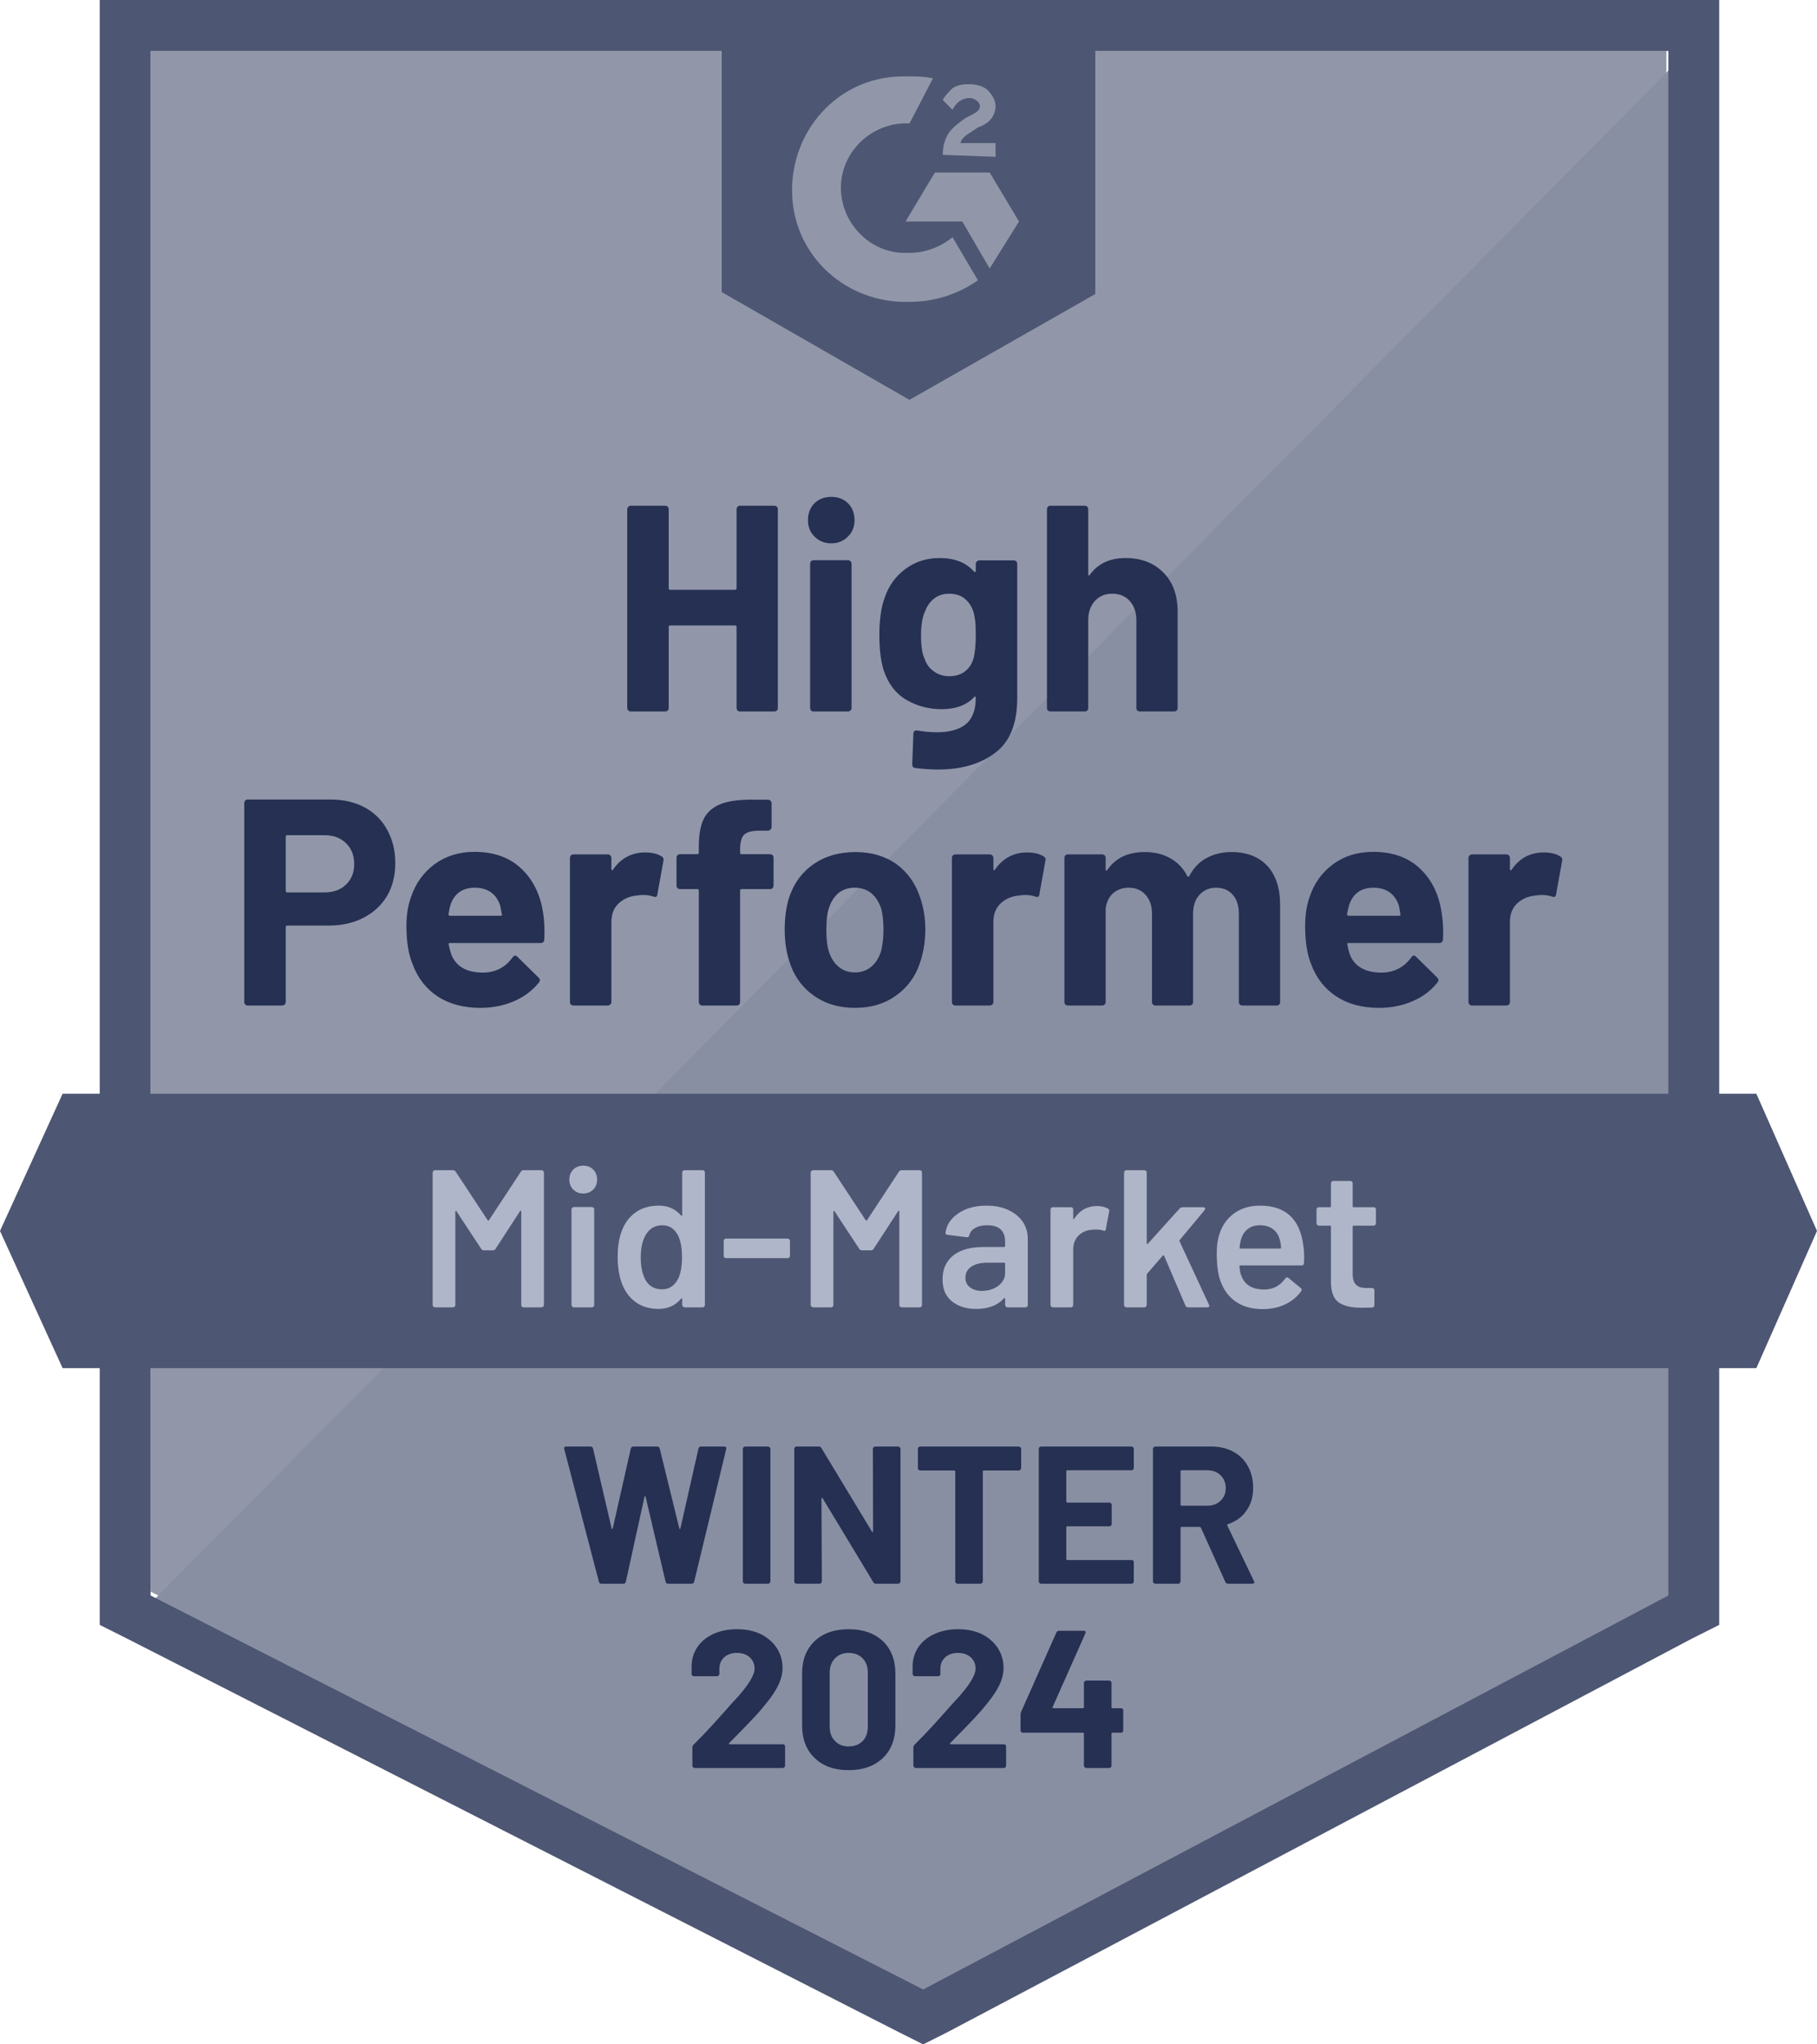 <svg width="64" height="72" viewBox="0 0 64 72" fill="none" xmlns="http://www.w3.org/2000/svg">
<path d="M5.305 56.054L32.517 69.929L58.695 56.054V1.795H5.305V56.054Z" fill="#9197A9"/>
<path d="M59.246 2.002L4.753 57.02L32.999 71.034L59.246 57.572V2.002Z" fill="#898FA2"/>
<path d="M3.513 19.881V57.227L4.478 57.711L31.69 71.586L32.517 72L33.343 71.586L59.591 57.711L60.555 57.227V0H3.513V19.881ZM5.305 56.192V1.795H58.764V56.192L32.517 70.067L5.305 56.192Z" fill="#4D5672"/>
<path d="M32.034 2.692C32.31 2.692 32.586 2.692 32.861 2.761L32.034 4.349C30.794 4.28 29.692 5.246 29.623 6.489C29.554 7.732 30.519 8.836 31.759 8.905H32.034C32.586 8.905 33.137 8.698 33.55 8.353L34.446 9.872C33.757 10.355 32.93 10.631 32.034 10.631C29.83 10.7 27.97 9.043 27.901 6.834C27.832 4.625 29.485 2.761 31.69 2.692H32.034ZM34.859 6.075L35.892 7.801L34.859 9.457L33.895 7.801H31.897L32.93 6.075H34.859ZM33.206 5.454C33.206 5.177 33.275 4.901 33.412 4.694C33.55 4.487 33.826 4.28 34.032 4.142L34.17 4.073C34.446 3.935 34.514 3.866 34.514 3.728C34.514 3.59 34.308 3.452 34.17 3.452C33.895 3.452 33.688 3.59 33.55 3.866L33.206 3.521C33.275 3.383 33.412 3.244 33.55 3.106C33.757 2.968 33.963 2.968 34.17 2.968C34.377 2.968 34.652 3.037 34.79 3.175C34.928 3.314 35.066 3.521 35.066 3.728C35.066 4.073 34.859 4.349 34.446 4.487L34.239 4.625C34.032 4.763 33.895 4.832 33.826 5.039H35.066V5.523L33.206 5.454ZM32.034 14.082L38.579 10.355V0H25.421V10.286L32.034 14.082ZM61.864 38.52H2.205L0 43.352L2.205 48.184H61.864L64 43.352L61.864 38.52Z" fill="#4D5672"/>
<path d="M11.643 28.158C12.097 28.158 12.497 28.25 12.841 28.434C13.186 28.618 13.452 28.883 13.64 29.228C13.829 29.569 13.923 29.96 13.923 30.401C13.923 30.839 13.826 31.223 13.634 31.554C13.436 31.881 13.161 32.136 12.807 32.321C12.453 32.505 12.044 32.597 11.581 32.597H10.113C10.081 32.597 10.065 32.615 10.065 32.652V35.289C10.065 35.326 10.051 35.356 10.024 35.379C10.001 35.402 9.971 35.413 9.934 35.413H8.729C8.692 35.413 8.662 35.402 8.639 35.379C8.616 35.356 8.604 35.326 8.604 35.289V28.282C8.604 28.245 8.616 28.215 8.639 28.192C8.662 28.169 8.692 28.158 8.729 28.158H11.643ZM11.422 31.43C11.744 31.43 11.998 31.338 12.187 31.154C12.38 30.97 12.476 30.731 12.476 30.436C12.476 30.128 12.38 29.881 12.187 29.697C11.998 29.509 11.744 29.414 11.422 29.414H10.113C10.081 29.414 10.065 29.433 10.065 29.47V31.375C10.065 31.412 10.081 31.43 10.113 31.43H11.422ZM19.138 32.203C19.175 32.466 19.186 32.758 19.172 33.08C19.168 33.167 19.124 33.211 19.041 33.211H15.852C15.81 33.211 15.794 33.227 15.804 33.259C15.827 33.398 15.866 33.536 15.921 33.674C16.1 34.06 16.465 34.254 17.016 34.254C17.457 34.249 17.804 34.069 18.056 33.715C18.088 33.674 18.121 33.653 18.153 33.653C18.171 33.653 18.194 33.667 18.222 33.694L18.966 34.426C19.003 34.463 19.021 34.495 19.021 34.523C19.021 34.536 19.007 34.564 18.98 34.606C18.75 34.891 18.458 35.109 18.105 35.261C17.742 35.418 17.347 35.496 16.92 35.496C16.332 35.496 15.831 35.363 15.418 35.096C15.009 34.824 14.715 34.447 14.536 33.964C14.389 33.618 14.316 33.167 14.316 32.611C14.316 32.229 14.368 31.893 14.474 31.603C14.635 31.115 14.913 30.726 15.308 30.436C15.703 30.146 16.171 30.001 16.713 30.001C17.402 30.001 17.955 30.201 18.373 30.602C18.791 31.002 19.046 31.536 19.138 32.203ZM16.727 31.264C16.291 31.264 16.003 31.467 15.866 31.872C15.838 31.964 15.815 32.074 15.797 32.203C15.797 32.236 15.815 32.252 15.852 32.252H17.636C17.677 32.252 17.691 32.236 17.677 32.203C17.641 32.005 17.622 31.909 17.622 31.913C17.563 31.706 17.455 31.545 17.299 31.43C17.147 31.32 16.956 31.264 16.727 31.264ZM22.72 30.022C22.968 30.022 23.166 30.07 23.313 30.167C23.363 30.194 23.382 30.245 23.368 30.319L23.154 31.499C23.15 31.582 23.102 31.607 23.01 31.575C22.904 31.538 22.785 31.52 22.651 31.52C22.596 31.52 22.518 31.527 22.417 31.541C22.174 31.564 21.965 31.656 21.79 31.817C21.62 31.978 21.535 32.194 21.535 32.466V35.289C21.535 35.326 21.522 35.356 21.494 35.379C21.471 35.402 21.444 35.413 21.411 35.413H20.199C20.167 35.413 20.137 35.402 20.109 35.379C20.086 35.356 20.075 35.326 20.075 35.289V30.215C20.075 30.183 20.086 30.153 20.109 30.125C20.137 30.102 20.167 30.091 20.199 30.091H21.411C21.444 30.091 21.471 30.102 21.494 30.125C21.522 30.153 21.535 30.183 21.535 30.215V30.609C21.535 30.627 21.542 30.641 21.556 30.65C21.565 30.659 21.574 30.655 21.584 30.636C21.868 30.227 22.247 30.022 22.72 30.022ZM27.122 30.084C27.159 30.084 27.189 30.096 27.212 30.119C27.235 30.142 27.247 30.171 27.247 30.208V31.189C27.247 31.225 27.235 31.255 27.212 31.278C27.189 31.301 27.159 31.313 27.122 31.313H26.123C26.087 31.313 26.068 31.329 26.068 31.361V35.289C26.068 35.326 26.057 35.356 26.034 35.379C26.011 35.402 25.981 35.413 25.944 35.413H24.739C24.702 35.413 24.672 35.402 24.649 35.379C24.626 35.356 24.615 35.326 24.615 35.289V31.361C24.615 31.329 24.596 31.313 24.56 31.313H23.953C23.917 31.313 23.887 31.301 23.864 31.278C23.841 31.255 23.829 31.225 23.829 31.189V30.208C23.829 30.171 23.841 30.142 23.864 30.119C23.887 30.096 23.917 30.084 23.953 30.084H24.56C24.596 30.084 24.615 30.066 24.615 30.029V29.801C24.615 29.373 24.679 29.039 24.808 28.8C24.941 28.565 25.152 28.397 25.442 28.296C25.735 28.195 26.142 28.151 26.661 28.165H27.054C27.086 28.165 27.113 28.176 27.136 28.199C27.164 28.227 27.178 28.257 27.178 28.289V29.124C27.178 29.161 27.164 29.191 27.136 29.214C27.113 29.242 27.086 29.256 27.054 29.256H26.709C26.47 29.26 26.303 29.308 26.206 29.401C26.114 29.497 26.068 29.67 26.068 29.918V30.029C26.068 30.066 26.087 30.084 26.123 30.084H27.122ZM30.119 35.496C29.541 35.496 29.044 35.344 28.631 35.041C28.218 34.737 27.935 34.322 27.784 33.798C27.687 33.476 27.639 33.124 27.639 32.742C27.639 32.337 27.687 31.971 27.784 31.644C27.945 31.133 28.232 30.733 28.645 30.443C29.058 30.153 29.554 30.008 30.133 30.008C30.693 30.008 31.176 30.151 31.58 30.436C31.975 30.726 32.255 31.126 32.42 31.637C32.535 31.982 32.592 32.344 32.592 32.721C32.592 33.094 32.544 33.444 32.448 33.77C32.296 34.309 32.014 34.73 31.6 35.033C31.192 35.342 30.698 35.496 30.119 35.496ZM30.119 34.247C30.344 34.247 30.537 34.178 30.698 34.039C30.859 33.901 30.974 33.71 31.042 33.467C31.093 33.246 31.118 33.004 31.118 32.742C31.118 32.452 31.093 32.208 31.042 32.01C30.964 31.775 30.847 31.591 30.691 31.458C30.53 31.329 30.335 31.264 30.105 31.264C29.876 31.264 29.683 31.329 29.527 31.458C29.371 31.591 29.258 31.775 29.189 32.01C29.134 32.171 29.107 32.415 29.107 32.742C29.107 33.055 29.132 33.296 29.182 33.467C29.251 33.71 29.366 33.901 29.527 34.039C29.688 34.178 29.885 34.247 30.119 34.247ZM36.175 30.022C36.423 30.022 36.62 30.07 36.767 30.167C36.822 30.194 36.841 30.245 36.822 30.319L36.609 31.499C36.604 31.582 36.556 31.607 36.464 31.575C36.358 31.538 36.239 31.52 36.106 31.52C36.051 31.52 35.975 31.527 35.879 31.541C35.63 31.564 35.419 31.656 35.245 31.817C35.075 31.978 34.99 32.194 34.99 32.466V35.289C34.99 35.326 34.976 35.356 34.949 35.379C34.926 35.402 34.896 35.413 34.859 35.413H33.653C33.621 35.413 33.591 35.402 33.564 35.379C33.541 35.356 33.529 35.326 33.529 35.289V30.215C33.529 30.183 33.541 30.153 33.564 30.125C33.591 30.102 33.621 30.091 33.653 30.091H34.859C34.896 30.091 34.926 30.102 34.949 30.125C34.976 30.153 34.99 30.183 34.99 30.215V30.609C34.99 30.627 34.994 30.641 35.004 30.65C35.022 30.659 35.033 30.655 35.038 30.636C35.323 30.227 35.702 30.022 36.175 30.022ZM43.374 30.008C43.911 30.008 44.331 30.169 44.635 30.491C44.938 30.818 45.089 31.276 45.089 31.865V35.289C45.089 35.326 45.078 35.356 45.055 35.379C45.032 35.402 45.004 35.413 44.972 35.413H43.76C43.728 35.413 43.698 35.402 43.67 35.379C43.647 35.356 43.636 35.326 43.636 35.289V32.182C43.636 31.902 43.565 31.679 43.422 31.513C43.275 31.347 43.08 31.264 42.837 31.264C42.598 31.264 42.403 31.347 42.251 31.513C42.099 31.679 42.024 31.899 42.024 32.176V35.289C42.024 35.326 42.012 35.356 41.989 35.379C41.962 35.402 41.932 35.413 41.9 35.413H40.701C40.664 35.413 40.634 35.402 40.611 35.379C40.588 35.356 40.577 35.326 40.577 35.289V32.182C40.577 31.906 40.501 31.683 40.35 31.513C40.198 31.347 40.001 31.264 39.757 31.264C39.541 31.264 39.358 31.329 39.206 31.458C39.059 31.591 38.972 31.775 38.944 32.01V35.289C38.944 35.326 38.933 35.356 38.91 35.379C38.882 35.402 38.852 35.413 38.82 35.413H37.615C37.578 35.413 37.548 35.402 37.525 35.379C37.502 35.356 37.491 35.326 37.491 35.289V30.215C37.491 30.183 37.502 30.153 37.525 30.125C37.548 30.102 37.578 30.091 37.615 30.091H38.82C38.852 30.091 38.882 30.102 38.91 30.125C38.933 30.153 38.944 30.183 38.944 30.215V30.622C38.944 30.641 38.951 30.655 38.965 30.664C38.979 30.668 38.992 30.659 39.006 30.636C39.291 30.217 39.73 30.008 40.322 30.008C40.666 30.008 40.967 30.082 41.224 30.229C41.482 30.372 41.679 30.579 41.817 30.85C41.835 30.892 41.861 30.892 41.893 30.85C42.04 30.565 42.244 30.353 42.506 30.215C42.763 30.077 43.052 30.008 43.374 30.008ZM50.787 32.203C50.828 32.466 50.842 32.758 50.828 33.08C50.819 33.167 50.773 33.211 50.69 33.211H47.501C47.459 33.211 47.445 33.227 47.459 33.259C47.477 33.398 47.514 33.536 47.569 33.674C47.748 34.06 48.114 34.254 48.665 34.254C49.106 34.249 49.455 34.069 49.712 33.715C49.739 33.674 49.769 33.653 49.801 33.653C49.824 33.653 49.85 33.667 49.877 33.694L50.621 34.426C50.653 34.463 50.669 34.495 50.669 34.523C50.669 34.536 50.656 34.564 50.628 34.606C50.403 34.891 50.111 35.109 49.753 35.261C49.395 35.418 49.002 35.496 48.575 35.496C47.983 35.496 47.482 35.363 47.073 35.096C46.66 34.824 46.364 34.447 46.185 33.964C46.042 33.618 45.971 33.167 45.971 32.611C45.971 32.229 46.022 31.893 46.123 31.603C46.283 31.115 46.561 30.726 46.956 30.436C47.351 30.146 47.822 30.001 48.368 30.001C49.057 30.001 49.611 30.201 50.029 30.602C50.447 31.002 50.699 31.536 50.787 32.203ZM48.375 31.264C47.944 31.264 47.659 31.467 47.521 31.872C47.494 31.964 47.468 32.074 47.445 32.203C47.445 32.236 47.464 32.252 47.501 32.252H49.285C49.326 32.252 49.34 32.236 49.326 32.203C49.294 32.005 49.278 31.909 49.278 31.913C49.214 31.706 49.106 31.545 48.954 31.43C48.798 31.32 48.605 31.264 48.375 31.264ZM54.369 30.022C54.617 30.022 54.815 30.07 54.961 30.167C55.017 30.194 55.037 30.245 55.023 30.319L54.81 31.499C54.801 31.582 54.75 31.607 54.658 31.575C54.557 31.538 54.438 31.52 54.3 31.52C54.245 31.52 54.169 31.527 54.073 31.541C53.825 31.564 53.614 31.656 53.439 31.817C53.269 31.978 53.184 32.194 53.184 32.466V35.289C53.184 35.326 53.173 35.356 53.15 35.379C53.122 35.402 53.092 35.413 53.06 35.413H51.848C51.815 35.413 51.788 35.402 51.765 35.379C51.737 35.356 51.724 35.326 51.724 35.289V30.215C51.724 30.183 51.737 30.153 51.765 30.125C51.788 30.102 51.815 30.091 51.848 30.091H53.06C53.092 30.091 53.122 30.102 53.15 30.125C53.173 30.153 53.184 30.183 53.184 30.215V30.609C53.184 30.627 53.191 30.641 53.205 30.65C53.218 30.659 53.23 30.655 53.239 30.636C53.519 30.227 53.896 30.022 54.369 30.022ZM25.944 17.934C25.944 17.902 25.956 17.872 25.979 17.845C26.002 17.822 26.029 17.81 26.061 17.81H27.274C27.306 17.81 27.336 17.822 27.364 17.845C27.387 17.872 27.398 17.902 27.398 17.934V24.934C27.398 24.971 27.387 25.001 27.364 25.024C27.336 25.047 27.306 25.058 27.274 25.058H26.061C26.029 25.058 26.002 25.047 25.979 25.024C25.956 25.001 25.944 24.971 25.944 24.934V22.076C25.944 22.044 25.926 22.028 25.889 22.028H23.602C23.57 22.028 23.554 22.044 23.554 22.076V24.934C23.554 24.971 23.542 25.001 23.52 25.024C23.492 25.047 23.462 25.058 23.43 25.058H22.217C22.185 25.058 22.158 25.047 22.135 25.024C22.107 25.001 22.093 24.971 22.093 24.934V17.934C22.093 17.902 22.107 17.872 22.135 17.845C22.158 17.822 22.185 17.81 22.217 17.81H23.43C23.462 17.81 23.492 17.822 23.52 17.845C23.542 17.872 23.554 17.902 23.554 17.934V20.716C23.554 20.753 23.57 20.772 23.602 20.772H25.889C25.926 20.772 25.944 20.753 25.944 20.716V17.934ZM29.279 19.136C29.044 19.136 28.849 19.057 28.693 18.901C28.537 18.749 28.459 18.556 28.459 18.321C28.459 18.077 28.535 17.879 28.686 17.727C28.838 17.575 29.035 17.5 29.279 17.5C29.522 17.5 29.72 17.575 29.871 17.727C30.023 17.879 30.099 18.077 30.099 18.321C30.099 18.556 30.02 18.749 29.864 18.901C29.708 19.057 29.513 19.136 29.279 19.136ZM28.659 25.058C28.627 25.058 28.597 25.047 28.569 25.024C28.546 25.001 28.535 24.971 28.535 24.934V19.854C28.535 19.817 28.546 19.787 28.569 19.764C28.597 19.741 28.627 19.729 28.659 19.729H29.871C29.903 19.729 29.931 19.741 29.954 19.764C29.982 19.787 29.995 19.817 29.995 19.854V24.934C29.995 24.971 29.982 25.001 29.954 25.024C29.931 25.047 29.903 25.058 29.871 25.058H28.659ZM34.37 19.86C34.37 19.828 34.384 19.798 34.411 19.771C34.434 19.748 34.462 19.736 34.494 19.736H35.706C35.739 19.736 35.768 19.748 35.796 19.771C35.819 19.798 35.83 19.828 35.83 19.86V24.582C35.83 25.484 35.571 26.128 35.052 26.515C34.533 26.906 33.862 27.102 33.04 27.102C32.797 27.102 32.528 27.083 32.234 27.047C32.165 27.037 32.131 26.994 32.131 26.915L32.172 25.845C32.172 25.753 32.22 25.714 32.317 25.728C32.565 25.77 32.792 25.79 32.999 25.79C33.44 25.79 33.78 25.696 34.019 25.507C34.253 25.309 34.37 24.999 34.37 24.575C34.37 24.552 34.363 24.538 34.349 24.534C34.335 24.529 34.322 24.536 34.308 24.555C34.046 24.835 33.665 24.976 33.164 24.976C32.714 24.976 32.303 24.867 31.931 24.651C31.555 24.435 31.286 24.085 31.125 23.602C31.024 23.284 30.974 22.872 30.974 22.366C30.974 21.828 31.035 21.391 31.16 21.055C31.302 20.631 31.545 20.293 31.89 20.04C32.234 19.782 32.636 19.653 33.095 19.653C33.623 19.653 34.028 19.812 34.308 20.13C34.322 20.143 34.335 20.148 34.349 20.143C34.363 20.139 34.37 20.127 34.37 20.109V19.86ZM34.287 23.201C34.342 22.999 34.37 22.716 34.37 22.352C34.37 22.141 34.363 21.977 34.349 21.862C34.335 21.743 34.312 21.63 34.28 21.524C34.216 21.34 34.113 21.19 33.97 21.075C33.828 20.965 33.649 20.91 33.433 20.91C33.226 20.91 33.052 20.965 32.909 21.075C32.762 21.19 32.654 21.34 32.586 21.524C32.489 21.731 32.441 22.012 32.441 22.366C32.441 22.753 32.482 23.029 32.565 23.195C32.625 23.383 32.733 23.533 32.889 23.643C33.045 23.758 33.228 23.816 33.44 23.816C33.66 23.816 33.844 23.758 33.991 23.643C34.133 23.533 34.232 23.386 34.287 23.201ZM39.647 19.653C40.198 19.653 40.641 19.824 40.977 20.164C41.312 20.5 41.479 20.958 41.479 21.538V24.934C41.479 24.971 41.468 25.001 41.445 25.024C41.422 25.047 41.394 25.058 41.362 25.058H40.15C40.118 25.058 40.088 25.047 40.06 25.024C40.037 25.001 40.026 24.971 40.026 24.934V21.835C40.026 21.563 39.948 21.34 39.792 21.165C39.64 20.995 39.436 20.91 39.178 20.91C38.926 20.91 38.721 20.995 38.565 21.165C38.409 21.34 38.331 21.563 38.331 21.835V24.934C38.331 24.971 38.32 25.001 38.297 25.024C38.274 25.047 38.244 25.058 38.207 25.058H37.002C36.965 25.058 36.935 25.047 36.912 25.024C36.889 25.001 36.877 24.971 36.877 24.934V17.934C36.877 17.902 36.889 17.872 36.912 17.845C36.935 17.822 36.965 17.81 37.002 17.81H38.207C38.244 17.81 38.274 17.822 38.297 17.845C38.32 17.872 38.331 17.902 38.331 17.934V20.226C38.331 20.245 38.338 20.259 38.352 20.268C38.365 20.272 38.375 20.268 38.379 20.254C38.664 19.854 39.087 19.653 39.647 19.653Z" fill="#253053"/>
<path d="M18.346 41.267C18.369 41.23 18.401 41.212 18.442 41.212H19.076C19.099 41.212 19.117 41.221 19.131 41.239C19.149 41.253 19.159 41.272 19.159 41.295V45.961C19.159 45.984 19.149 46.003 19.131 46.017C19.117 46.035 19.099 46.044 19.076 46.044H18.442C18.419 46.044 18.399 46.035 18.38 46.017C18.366 46.003 18.36 45.984 18.36 45.961V42.668C18.36 42.655 18.355 42.645 18.346 42.641C18.332 42.636 18.323 42.641 18.318 42.655L17.457 43.98C17.434 44.017 17.402 44.035 17.361 44.035H17.044C17.002 44.035 16.97 44.017 16.947 43.98L16.079 42.661C16.075 42.648 16.068 42.643 16.059 42.648C16.045 42.652 16.038 42.661 16.038 42.675V45.961C16.038 45.984 16.029 46.003 16.01 46.017C15.997 46.035 15.978 46.044 15.955 46.044H15.321C15.299 46.044 15.28 46.035 15.266 46.017C15.248 46.003 15.239 45.984 15.239 45.961V41.295C15.239 41.272 15.248 41.253 15.266 41.239C15.28 41.221 15.299 41.212 15.321 41.212H15.955C15.997 41.212 16.029 41.23 16.052 41.267L17.175 42.972C17.184 42.981 17.193 42.986 17.202 42.986C17.211 42.986 17.218 42.981 17.223 42.972L18.346 41.267ZM20.543 42.033C20.401 42.033 20.284 41.987 20.192 41.895C20.1 41.803 20.054 41.686 20.054 41.543C20.054 41.401 20.1 41.283 20.192 41.191C20.284 41.099 20.401 41.053 20.543 41.053C20.686 41.053 20.803 41.099 20.895 41.191C20.987 41.283 21.032 41.401 21.032 41.543C21.032 41.686 20.987 41.803 20.895 41.895C20.803 41.987 20.686 42.033 20.543 42.033ZM20.213 46.044C20.19 46.044 20.171 46.035 20.158 46.017C20.139 46.003 20.13 45.984 20.13 45.961V42.593C20.13 42.569 20.139 42.551 20.158 42.537C20.171 42.519 20.19 42.51 20.213 42.51H20.846C20.869 42.51 20.89 42.519 20.909 42.537C20.922 42.551 20.929 42.569 20.929 42.593V45.961C20.929 45.984 20.922 46.003 20.909 46.017C20.89 46.035 20.869 46.044 20.846 46.044H20.213ZM24.029 41.295C24.029 41.272 24.038 41.253 24.057 41.239C24.071 41.221 24.089 41.212 24.112 41.212H24.746C24.769 41.212 24.789 41.221 24.808 41.239C24.822 41.253 24.828 41.272 24.828 41.295V45.961C24.828 45.984 24.822 46.003 24.808 46.017C24.789 46.035 24.769 46.044 24.746 46.044H24.112C24.089 46.044 24.071 46.035 24.057 46.017C24.038 46.003 24.029 45.984 24.029 45.961V45.754C24.029 45.74 24.025 45.731 24.015 45.727C24.006 45.722 23.997 45.727 23.988 45.74C23.786 45.98 23.522 46.099 23.196 46.099C22.87 46.099 22.594 46.014 22.369 45.844C22.144 45.674 21.981 45.437 21.88 45.133C21.797 44.875 21.756 44.587 21.756 44.27C21.756 43.943 21.795 43.663 21.873 43.428C21.974 43.124 22.137 42.887 22.362 42.717C22.587 42.547 22.87 42.461 23.209 42.461C23.526 42.461 23.786 42.576 23.988 42.806C23.997 42.816 24.006 42.82 24.015 42.82C24.025 42.816 24.029 42.806 24.029 42.793V41.295ZM23.864 45.078C23.97 44.889 24.022 44.622 24.022 44.277C24.022 43.918 23.965 43.644 23.85 43.455C23.726 43.253 23.552 43.152 23.327 43.152C23.092 43.152 22.909 43.248 22.776 43.442C22.638 43.644 22.569 43.925 22.569 44.284C22.569 44.606 22.624 44.871 22.734 45.078C22.863 45.298 23.058 45.409 23.32 45.409C23.554 45.409 23.735 45.298 23.864 45.078ZM25.573 44.311C25.549 44.311 25.531 44.304 25.517 44.291C25.499 44.272 25.49 44.252 25.49 44.229V43.704C25.49 43.681 25.499 43.66 25.517 43.642C25.531 43.628 25.549 43.621 25.573 43.621H27.742C27.765 43.621 27.784 43.628 27.798 43.642C27.816 43.66 27.825 43.681 27.825 43.704V44.229C27.825 44.252 27.816 44.272 27.798 44.291C27.784 44.304 27.765 44.311 27.742 44.311H25.573ZM31.662 41.267C31.685 41.23 31.718 41.212 31.759 41.212H32.393C32.416 41.212 32.436 41.221 32.455 41.239C32.468 41.253 32.475 41.272 32.475 41.295V45.961C32.475 45.984 32.468 46.003 32.455 46.017C32.436 46.035 32.416 46.044 32.393 46.044H31.759C31.736 46.044 31.718 46.035 31.704 46.017C31.685 46.003 31.676 45.984 31.676 45.961V42.668C31.676 42.655 31.672 42.645 31.662 42.641C31.649 42.636 31.64 42.641 31.635 42.655L30.774 43.98C30.751 44.017 30.719 44.035 30.677 44.035H30.36C30.319 44.035 30.287 44.017 30.264 43.98L29.396 42.661C29.391 42.648 29.384 42.643 29.375 42.648C29.361 42.652 29.355 42.661 29.355 42.675V45.961C29.355 45.984 29.348 46.003 29.334 46.017C29.316 46.035 29.295 46.044 29.272 46.044H28.638C28.615 46.044 28.597 46.035 28.583 46.017C28.565 46.003 28.555 45.984 28.555 45.961V41.295C28.555 41.272 28.565 41.253 28.583 41.239C28.597 41.221 28.615 41.212 28.638 41.212H29.272C29.313 41.212 29.345 41.23 29.368 41.267L30.491 42.972C30.5 42.981 30.51 42.986 30.519 42.986C30.528 42.986 30.535 42.981 30.54 42.972L31.662 41.267ZM34.749 42.461C35.038 42.461 35.293 42.512 35.514 42.613C35.734 42.715 35.904 42.852 36.023 43.027C36.143 43.207 36.202 43.409 36.202 43.635V45.961C36.202 45.984 36.196 46.003 36.182 46.017C36.163 46.035 36.143 46.044 36.12 46.044H35.486C35.463 46.044 35.445 46.035 35.431 46.017C35.412 46.003 35.403 45.984 35.403 45.961V45.74C35.403 45.727 35.399 45.717 35.389 45.713C35.38 45.713 35.371 45.717 35.362 45.727C35.137 45.975 34.811 46.099 34.384 46.099C34.039 46.099 33.757 46.012 33.536 45.837C33.311 45.662 33.199 45.402 33.199 45.057C33.199 44.698 33.325 44.417 33.578 44.215C33.826 44.017 34.177 43.918 34.632 43.918H35.369C35.392 43.918 35.403 43.906 35.403 43.883V43.718C35.403 43.538 35.35 43.398 35.245 43.297C35.139 43.2 34.981 43.152 34.769 43.152C34.595 43.152 34.455 43.184 34.349 43.248C34.239 43.308 34.17 43.393 34.142 43.504C34.129 43.559 34.097 43.582 34.046 43.573L33.378 43.49C33.355 43.485 33.337 43.478 33.323 43.469C33.304 43.455 33.297 43.439 33.302 43.421C33.339 43.14 33.49 42.91 33.757 42.731C34.019 42.551 34.349 42.461 34.749 42.461ZM34.583 45.464C34.809 45.464 35.001 45.404 35.162 45.285C35.323 45.165 35.403 45.013 35.403 44.829V44.505C35.403 44.482 35.392 44.47 35.369 44.47H34.79C34.547 44.47 34.356 44.516 34.218 44.608C34.076 44.7 34.005 44.831 34.005 45.002C34.005 45.149 34.06 45.262 34.17 45.34C34.276 45.423 34.413 45.464 34.583 45.464ZM38.641 42.475C38.788 42.475 38.917 42.505 39.027 42.565C39.064 42.583 39.077 42.618 39.068 42.668L38.951 43.29C38.947 43.345 38.914 43.361 38.855 43.338C38.786 43.315 38.705 43.303 38.614 43.303C38.554 43.303 38.508 43.306 38.476 43.31C38.283 43.32 38.122 43.386 37.994 43.511C37.865 43.639 37.801 43.805 37.801 44.008V45.961C37.801 45.984 37.794 46.003 37.78 46.017C37.762 46.035 37.741 46.044 37.718 46.044H37.084C37.061 46.044 37.043 46.035 37.029 46.017C37.011 46.003 37.002 45.984 37.002 45.961V42.599C37.002 42.576 37.011 42.556 37.029 42.537C37.043 42.523 37.061 42.517 37.084 42.517H37.718C37.741 42.517 37.762 42.523 37.78 42.537C37.794 42.556 37.801 42.576 37.801 42.599V42.91C37.801 42.928 37.805 42.938 37.814 42.938C37.819 42.942 37.826 42.938 37.835 42.924C38.028 42.625 38.297 42.475 38.641 42.475ZM39.675 46.044C39.651 46.044 39.633 46.035 39.619 46.017C39.601 46.003 39.592 45.984 39.592 45.961V41.295C39.592 41.272 39.601 41.253 39.619 41.239C39.633 41.221 39.651 41.212 39.675 41.212H40.308C40.331 41.212 40.35 41.221 40.363 41.239C40.382 41.253 40.391 41.272 40.391 41.295V43.787C40.391 43.801 40.396 43.81 40.405 43.814C40.414 43.819 40.423 43.814 40.432 43.801L41.548 42.565C41.581 42.533 41.615 42.517 41.652 42.517H42.382C42.428 42.517 42.451 42.533 42.451 42.565C42.451 42.579 42.444 42.597 42.43 42.62L41.555 43.669C41.541 43.683 41.539 43.699 41.548 43.718L42.582 45.947C42.591 45.966 42.596 45.98 42.596 45.989C42.596 46.026 42.57 46.044 42.52 46.044H41.852C41.806 46.044 41.773 46.023 41.755 45.982L41.004 44.229C40.999 44.219 40.99 44.212 40.977 44.208C40.967 44.208 40.961 44.212 40.956 44.222L40.405 44.857C40.396 44.875 40.391 44.891 40.391 44.905V45.961C40.391 45.984 40.382 46.003 40.363 46.017C40.35 46.035 40.331 46.044 40.308 46.044H39.675ZM45.909 43.883C45.928 43.998 45.937 44.127 45.937 44.27L45.93 44.484C45.93 44.539 45.902 44.567 45.847 44.567H43.691C43.668 44.567 43.656 44.578 43.656 44.601C43.67 44.753 43.691 44.857 43.718 44.912C43.829 45.243 44.097 45.411 44.524 45.416C44.837 45.416 45.085 45.287 45.269 45.029C45.287 45.002 45.31 44.988 45.337 44.988C45.356 44.988 45.372 44.995 45.386 45.009L45.813 45.361C45.854 45.393 45.861 45.43 45.833 45.471C45.691 45.674 45.5 45.83 45.262 45.941C45.027 46.051 44.766 46.106 44.476 46.106C44.118 46.106 43.813 46.026 43.56 45.865C43.312 45.703 43.131 45.478 43.016 45.188C42.91 44.94 42.857 44.594 42.857 44.153C42.857 43.886 42.885 43.669 42.94 43.504C43.032 43.182 43.206 42.926 43.464 42.737C43.716 42.553 44.022 42.461 44.38 42.461C45.285 42.461 45.794 42.935 45.909 43.883ZM44.38 43.152C44.21 43.152 44.068 43.195 43.953 43.283C43.842 43.366 43.764 43.483 43.718 43.635C43.691 43.713 43.672 43.814 43.663 43.939C43.654 43.962 43.663 43.973 43.691 43.973H45.089C45.112 43.973 45.124 43.962 45.124 43.939C45.115 43.824 45.101 43.736 45.083 43.676C45.041 43.511 44.961 43.382 44.841 43.29C44.717 43.198 44.563 43.152 44.38 43.152ZM48.465 43.083C48.465 43.106 48.458 43.124 48.444 43.138C48.426 43.156 48.405 43.166 48.382 43.166H47.68C47.657 43.166 47.645 43.177 47.645 43.2V44.864C47.645 45.038 47.684 45.165 47.762 45.243C47.836 45.322 47.955 45.361 48.121 45.361H48.327C48.35 45.361 48.369 45.368 48.382 45.381C48.401 45.4 48.41 45.42 48.41 45.444V45.961C48.41 46.012 48.382 46.042 48.327 46.051L47.969 46.058C47.606 46.058 47.335 45.996 47.156 45.871C46.977 45.747 46.885 45.513 46.88 45.167V43.2C46.88 43.177 46.869 43.166 46.846 43.166H46.453C46.43 43.166 46.412 43.156 46.398 43.138C46.38 43.124 46.371 43.106 46.371 43.083V42.599C46.371 42.576 46.38 42.556 46.398 42.537C46.412 42.523 46.43 42.517 46.453 42.517H46.846C46.869 42.517 46.88 42.505 46.88 42.482V41.674C46.88 41.651 46.89 41.631 46.908 41.612C46.922 41.599 46.94 41.592 46.963 41.592H47.563C47.586 41.592 47.604 41.599 47.618 41.612C47.636 41.631 47.645 41.651 47.645 41.674V42.482C47.645 42.505 47.657 42.517 47.68 42.517H48.382C48.405 42.517 48.426 42.523 48.444 42.537C48.458 42.556 48.465 42.576 48.465 42.599V43.083Z" fill="#B0B6C9"/>
<path d="M21.191 55.778C21.14 55.778 21.108 55.755 21.095 55.709L19.875 51.035L19.868 51.008C19.868 50.966 19.893 50.945 19.944 50.945H20.798C20.844 50.945 20.874 50.968 20.888 51.014L21.542 53.824C21.547 53.842 21.554 53.852 21.563 53.852C21.572 53.852 21.579 53.842 21.584 53.824L22.217 51.021C22.231 50.971 22.261 50.945 22.307 50.945H23.141C23.191 50.945 23.223 50.968 23.237 51.014L23.926 53.824C23.93 53.838 23.937 53.847 23.947 53.852C23.956 53.852 23.963 53.842 23.967 53.824L24.601 51.021C24.615 50.971 24.645 50.945 24.691 50.945H25.503C25.568 50.945 25.593 50.975 25.579 51.035L24.45 55.709C24.436 55.755 24.404 55.778 24.353 55.778H23.533C23.487 55.778 23.457 55.755 23.444 55.709L22.741 52.719C22.736 52.701 22.73 52.692 22.72 52.692C22.711 52.692 22.704 52.701 22.7 52.719L22.045 55.702C22.036 55.752 22.006 55.778 21.956 55.778H21.191ZM26.248 55.778C26.225 55.778 26.204 55.768 26.186 55.75C26.172 55.736 26.165 55.718 26.165 55.695V51.028C26.165 51.005 26.172 50.987 26.186 50.973C26.204 50.955 26.225 50.945 26.248 50.945H27.054C27.076 50.945 27.095 50.955 27.109 50.973C27.127 50.987 27.136 51.005 27.136 51.028V55.695C27.136 55.718 27.127 55.736 27.109 55.75C27.095 55.768 27.076 55.778 27.054 55.778H26.248ZM30.746 51.028C30.746 51.005 30.753 50.987 30.767 50.973C30.785 50.955 30.806 50.945 30.829 50.945H31.635C31.658 50.945 31.676 50.955 31.69 50.973C31.708 50.987 31.718 51.005 31.718 51.028V55.695C31.718 55.718 31.708 55.736 31.69 55.75C31.676 55.768 31.658 55.778 31.635 55.778H30.856C30.811 55.778 30.778 55.759 30.76 55.722L28.976 52.768C28.966 52.754 28.957 52.749 28.948 52.754C28.939 52.754 28.934 52.763 28.934 52.782L28.948 55.695C28.948 55.718 28.939 55.736 28.921 55.75C28.907 55.768 28.888 55.778 28.865 55.778H28.059C28.036 55.778 28.016 55.768 27.997 55.75C27.984 55.736 27.977 55.718 27.977 55.695V51.028C27.977 51.005 27.984 50.987 27.997 50.973C28.016 50.955 28.036 50.945 28.059 50.945H28.838C28.884 50.945 28.916 50.964 28.934 51.001L30.712 53.941C30.721 53.955 30.73 53.96 30.739 53.955C30.748 53.955 30.753 53.946 30.753 53.928L30.746 51.028ZM35.885 50.945C35.908 50.945 35.927 50.955 35.941 50.973C35.959 50.987 35.968 51.005 35.968 51.028V51.705C35.968 51.728 35.959 51.746 35.941 51.76C35.927 51.778 35.908 51.788 35.885 51.788H34.652C34.629 51.788 34.618 51.799 34.618 51.822V55.695C34.618 55.718 34.609 55.736 34.59 55.75C34.577 55.768 34.558 55.778 34.535 55.778H33.729C33.706 55.778 33.685 55.768 33.667 55.75C33.653 55.736 33.647 55.718 33.647 55.695V51.822C33.647 51.799 33.635 51.788 33.612 51.788H32.413C32.39 51.788 32.37 51.778 32.351 51.76C32.337 51.746 32.331 51.728 32.331 51.705V51.028C32.331 51.005 32.337 50.987 32.351 50.973C32.37 50.955 32.39 50.945 32.413 50.945H35.885ZM39.936 51.698C39.936 51.721 39.929 51.739 39.916 51.753C39.897 51.771 39.877 51.781 39.854 51.781H37.594C37.571 51.781 37.559 51.792 37.559 51.815V52.885C37.559 52.908 37.571 52.92 37.594 52.92H39.075C39.098 52.92 39.116 52.927 39.13 52.94C39.149 52.959 39.158 52.98 39.158 53.002V53.672C39.158 53.695 39.149 53.716 39.13 53.734C39.116 53.748 39.098 53.755 39.075 53.755H37.594C37.571 53.755 37.559 53.766 37.559 53.789V54.908C37.559 54.931 37.571 54.942 37.594 54.942H39.854C39.877 54.942 39.897 54.949 39.916 54.963C39.929 54.981 39.936 55.002 39.936 55.025V55.695C39.936 55.718 39.929 55.736 39.916 55.75C39.897 55.768 39.877 55.778 39.854 55.778H36.671C36.648 55.778 36.627 55.768 36.609 55.75C36.595 55.736 36.588 55.718 36.588 55.695V51.028C36.588 51.005 36.595 50.987 36.609 50.973C36.627 50.955 36.648 50.945 36.671 50.945H39.854C39.877 50.945 39.897 50.955 39.916 50.973C39.929 50.987 39.936 51.005 39.936 51.028V51.698ZM43.257 55.778C43.211 55.778 43.179 55.757 43.16 55.715L42.299 53.803C42.29 53.785 42.276 53.776 42.258 53.776H41.617C41.594 53.776 41.583 53.787 41.583 53.81V55.695C41.583 55.718 41.574 55.736 41.555 55.75C41.541 55.768 41.523 55.778 41.5 55.778H40.694C40.671 55.778 40.65 55.768 40.632 55.75C40.618 55.736 40.611 55.718 40.611 55.695V51.028C40.611 51.005 40.618 50.987 40.632 50.973C40.65 50.955 40.671 50.945 40.694 50.945H42.664C42.958 50.945 43.215 51.005 43.436 51.125C43.661 51.245 43.833 51.415 43.953 51.636C44.077 51.857 44.139 52.112 44.139 52.402C44.139 52.715 44.06 52.982 43.904 53.203C43.748 53.428 43.53 53.587 43.25 53.679C43.227 53.688 43.22 53.704 43.229 53.727L44.166 55.681C44.175 55.699 44.18 55.713 44.18 55.722C44.18 55.759 44.155 55.778 44.104 55.778H43.257ZM41.617 51.781C41.594 51.781 41.583 51.792 41.583 51.815V52.996C41.583 53.019 41.594 53.03 41.617 53.03H42.52C42.713 53.03 42.869 52.973 42.988 52.858C43.112 52.742 43.174 52.593 43.174 52.409C43.174 52.225 43.112 52.073 42.988 51.953C42.869 51.838 42.713 51.781 42.52 51.781H41.617ZM25.683 61.39C25.674 61.399 25.671 61.408 25.676 61.417C25.68 61.427 25.689 61.431 25.703 61.431H27.57C27.593 61.431 27.614 61.438 27.632 61.452C27.646 61.47 27.653 61.491 27.653 61.514V62.184C27.653 62.207 27.646 62.225 27.632 62.239C27.614 62.257 27.593 62.267 27.57 62.267H24.47C24.447 62.267 24.427 62.257 24.408 62.239C24.394 62.225 24.387 62.207 24.387 62.184V61.549C24.387 61.507 24.401 61.473 24.429 61.445C24.654 61.224 24.884 60.985 25.118 60.727C25.352 60.465 25.499 60.301 25.559 60.237C25.687 60.085 25.818 59.94 25.951 59.802C26.369 59.337 26.578 58.992 26.578 58.767C26.578 58.606 26.521 58.472 26.406 58.366C26.291 58.265 26.142 58.214 25.958 58.214C25.774 58.214 25.625 58.265 25.51 58.366C25.396 58.472 25.338 58.61 25.338 58.78V58.953C25.338 58.976 25.329 58.997 25.311 59.015C25.297 59.029 25.279 59.036 25.256 59.036H24.443C24.42 59.036 24.401 59.029 24.387 59.015C24.369 58.997 24.36 58.976 24.36 58.953V58.629C24.374 58.38 24.452 58.159 24.594 57.966C24.736 57.777 24.925 57.632 25.159 57.531C25.398 57.43 25.664 57.379 25.958 57.379C26.284 57.379 26.569 57.439 26.812 57.559C27.051 57.683 27.237 57.849 27.37 58.056C27.499 58.263 27.563 58.493 27.563 58.746C27.563 58.939 27.515 59.137 27.419 59.34C27.322 59.542 27.178 59.761 26.985 59.995C26.842 60.175 26.689 60.352 26.523 60.527C26.358 60.702 26.112 60.955 25.786 61.286L25.683 61.39ZM29.892 62.343C29.387 62.343 28.987 62.2 28.693 61.914C28.399 61.634 28.252 61.249 28.252 60.762V58.939C28.252 58.461 28.399 58.081 28.693 57.8C28.987 57.52 29.387 57.379 29.892 57.379C30.397 57.379 30.799 57.52 31.098 57.8C31.391 58.081 31.538 58.461 31.538 58.939V60.762C31.538 61.249 31.391 61.634 31.098 61.914C30.799 62.2 30.397 62.343 29.892 62.343ZM29.892 61.507C30.099 61.507 30.264 61.443 30.388 61.314C30.507 61.19 30.567 61.022 30.567 60.81V58.912C30.567 58.7 30.507 58.532 30.388 58.408C30.264 58.279 30.099 58.214 29.892 58.214C29.69 58.214 29.529 58.279 29.41 58.408C29.286 58.532 29.224 58.7 29.224 58.912V60.81C29.224 61.022 29.286 61.19 29.41 61.314C29.529 61.443 29.69 61.507 29.892 61.507ZM33.467 61.39C33.458 61.399 33.456 61.408 33.461 61.417C33.465 61.427 33.474 61.431 33.488 61.431H35.355C35.378 61.431 35.399 61.438 35.417 61.452C35.431 61.47 35.438 61.491 35.438 61.514V62.184C35.438 62.207 35.431 62.225 35.417 62.239C35.399 62.257 35.378 62.267 35.355 62.267H32.255C32.232 62.267 32.214 62.257 32.2 62.239C32.181 62.225 32.172 62.207 32.172 62.184V61.549C32.172 61.507 32.186 61.473 32.214 61.445C32.439 61.224 32.668 60.985 32.903 60.727C33.137 60.465 33.284 60.301 33.343 60.237C33.472 60.085 33.603 59.94 33.736 59.802C34.154 59.337 34.363 58.992 34.363 58.767C34.363 58.606 34.306 58.472 34.191 58.366C34.076 58.265 33.927 58.214 33.743 58.214C33.559 58.214 33.41 58.265 33.295 58.366C33.18 58.472 33.123 58.61 33.123 58.78V58.953C33.123 58.976 33.116 58.997 33.102 59.015C33.084 59.029 33.063 59.036 33.04 59.036H32.227C32.204 59.036 32.186 59.029 32.172 59.015C32.154 58.997 32.145 58.976 32.145 58.953V58.629C32.158 58.38 32.236 58.159 32.379 57.966C32.521 57.777 32.712 57.632 32.951 57.531C33.185 57.43 33.449 57.379 33.743 57.379C34.069 57.379 34.354 57.439 34.597 57.559C34.836 57.683 35.022 57.849 35.155 58.056C35.284 58.263 35.348 58.493 35.348 58.746C35.348 58.939 35.3 59.137 35.203 59.34C35.107 59.542 34.962 59.761 34.769 59.995C34.627 60.175 34.473 60.352 34.308 60.527C34.142 60.702 33.897 60.955 33.571 61.286L33.467 61.39ZM39.482 60.161C39.505 60.161 39.525 60.168 39.544 60.182C39.557 60.2 39.564 60.221 39.564 60.244V60.941C39.564 60.964 39.557 60.985 39.544 61.003C39.525 61.017 39.505 61.024 39.482 61.024H39.185C39.162 61.024 39.151 61.035 39.151 61.059V62.184C39.151 62.207 39.144 62.225 39.13 62.239C39.112 62.257 39.091 62.267 39.068 62.267H38.262C38.239 62.267 38.221 62.257 38.207 62.239C38.189 62.225 38.179 62.207 38.179 62.184V61.059C38.179 61.035 38.168 61.024 38.145 61.024H36.03C36.007 61.024 35.989 61.017 35.975 61.003C35.957 60.985 35.947 60.964 35.947 60.941V60.389C35.947 60.361 35.954 60.327 35.968 60.285L37.208 57.496C37.227 57.455 37.259 57.434 37.305 57.434H38.166C38.198 57.434 38.221 57.444 38.235 57.462C38.244 57.476 38.242 57.499 38.228 57.531L37.077 60.12C37.073 60.129 37.073 60.138 37.077 60.147C37.082 60.157 37.089 60.161 37.098 60.161H38.145C38.168 60.161 38.179 60.15 38.179 60.127V59.271C38.179 59.248 38.189 59.229 38.207 59.215C38.221 59.197 38.239 59.188 38.262 59.188H39.068C39.091 59.188 39.112 59.197 39.13 59.215C39.144 59.229 39.151 59.248 39.151 59.271V60.127C39.151 60.15 39.162 60.161 39.185 60.161H39.482Z" fill="#253053"/>
</svg>
